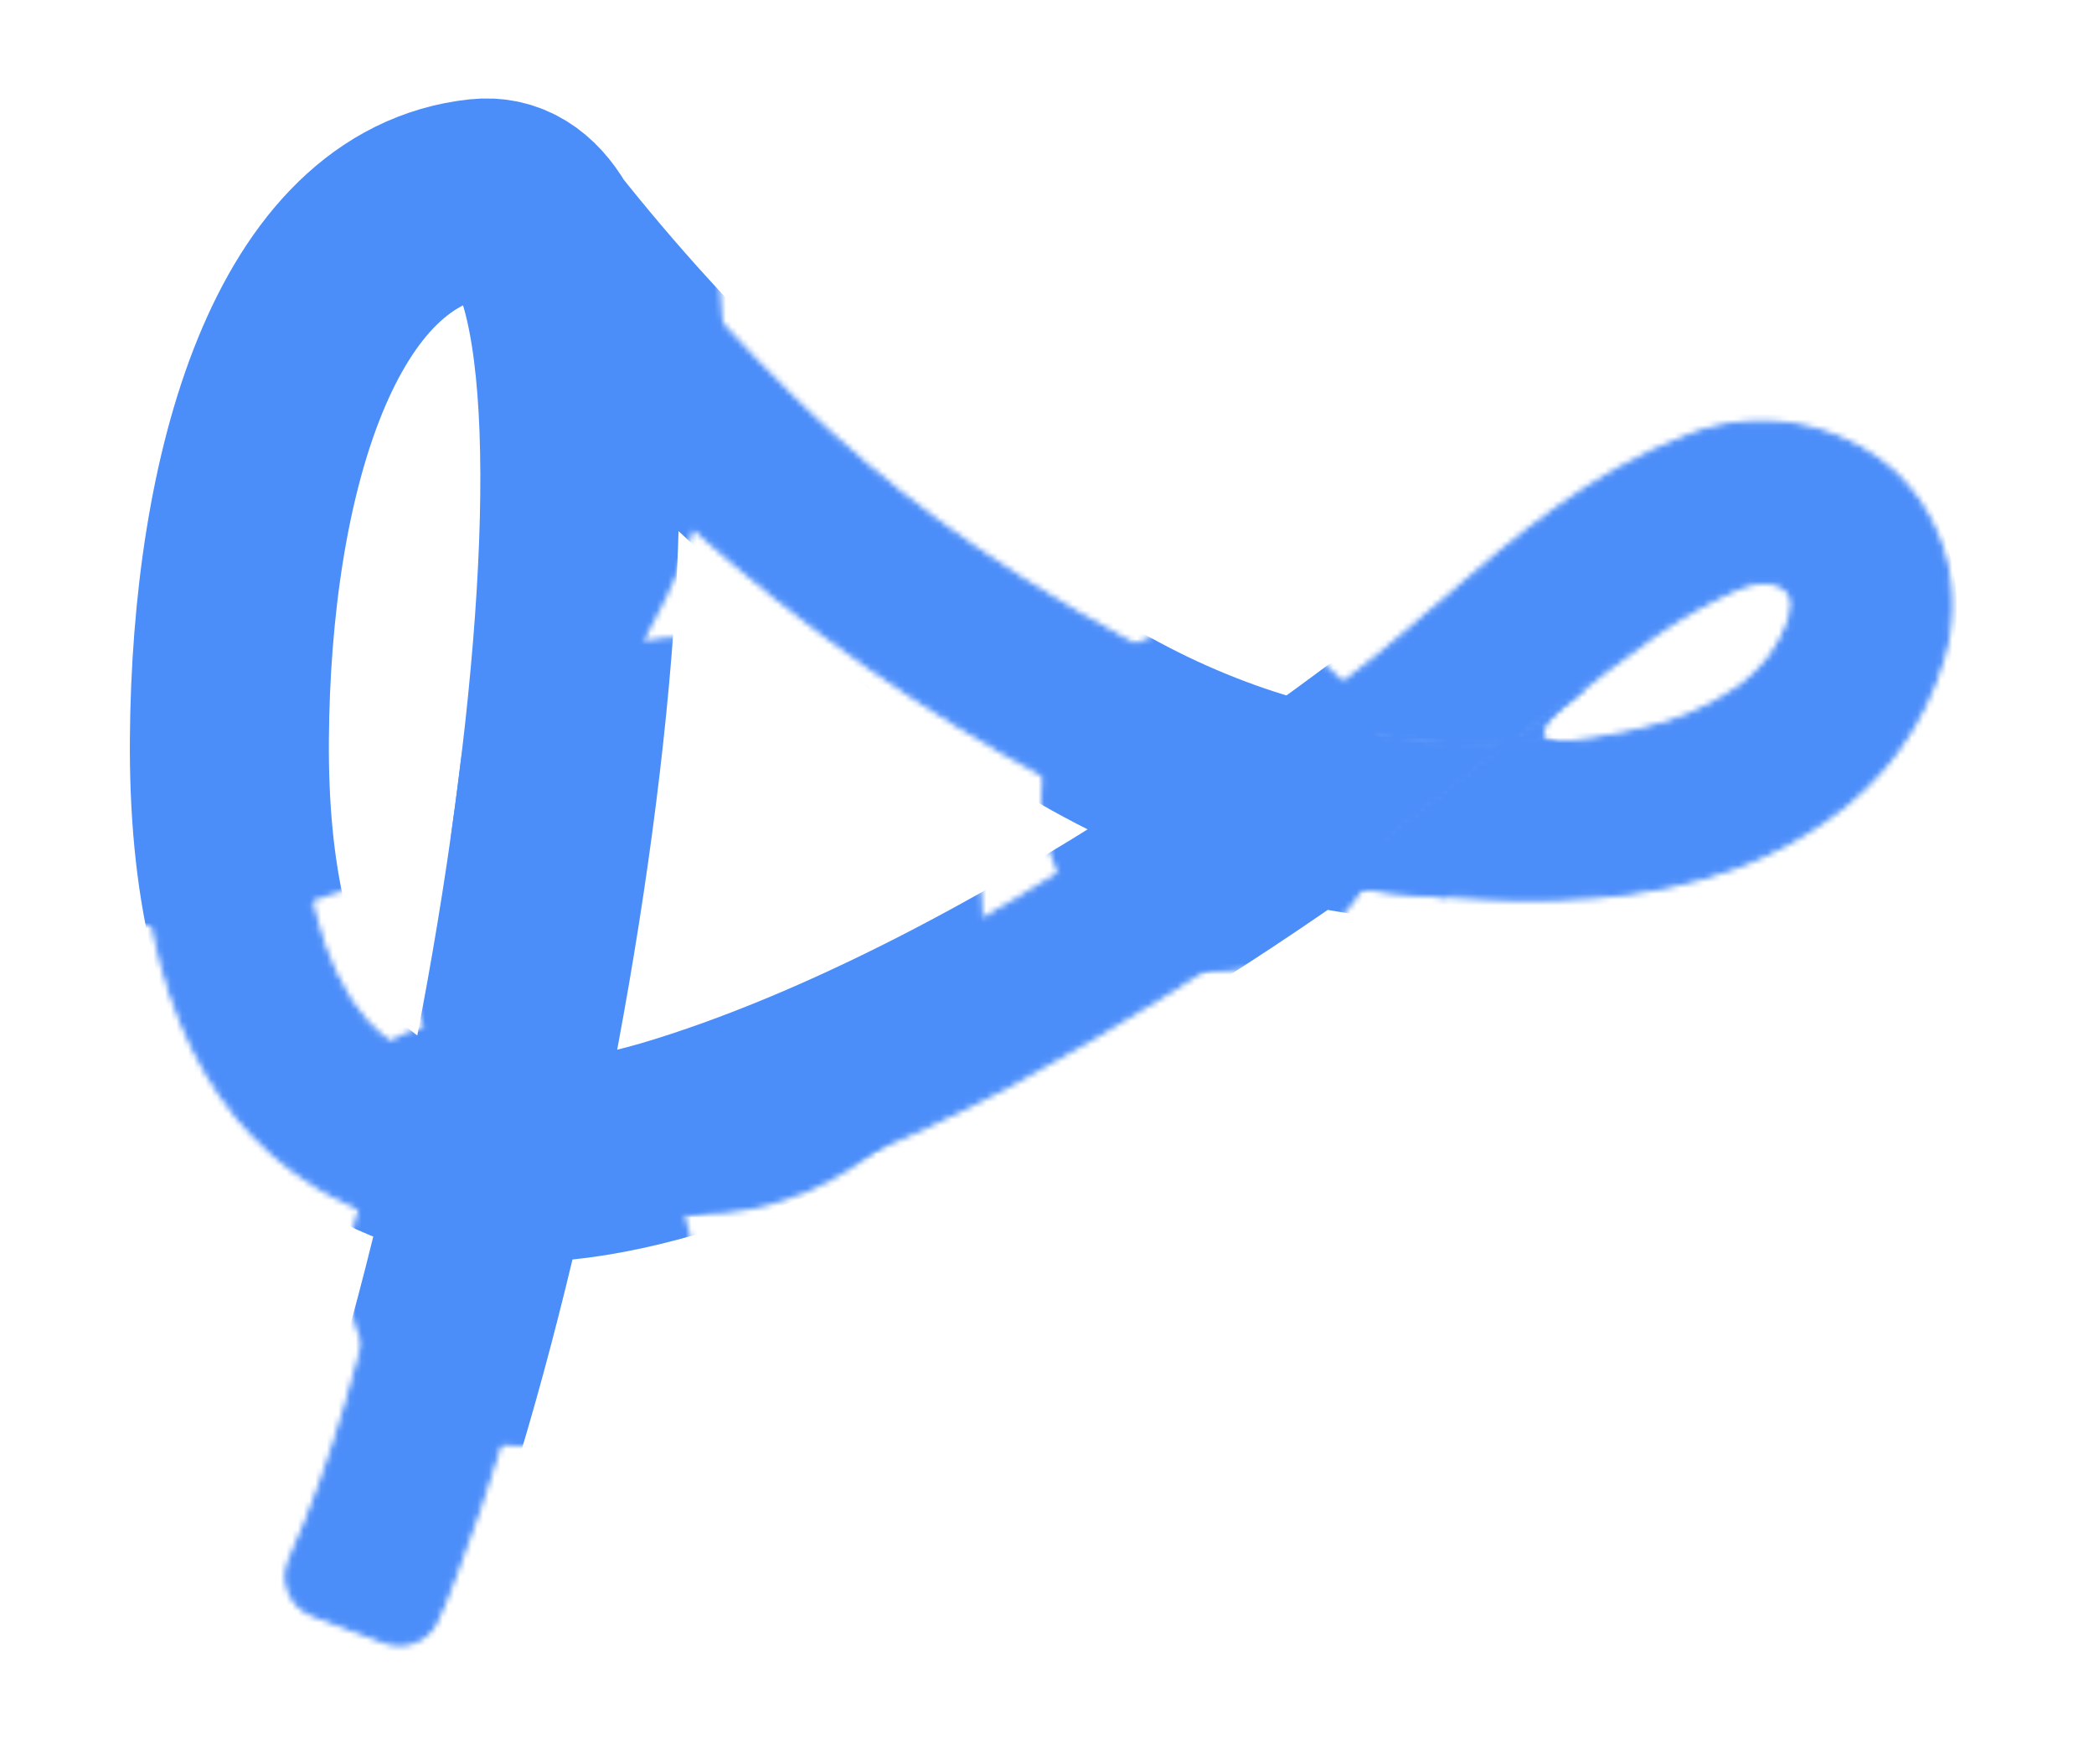<svg viewBox="0 0 362 305" fill="none" xmlns="http://www.w3.org/2000/svg">
    <style>

    </style>
    <defs>
        <path id="animatedstroke"
              d="M61.736 280.123C93.665 202.612 118.176 30.518 83.001 34.281C52.856 37.506 39.977 81.691 39.655 127.853C39.332 174.016 55.35 215.793 118.477 196.012C181.604 176.231 250.687 121.575 267.952 106.202C285.217 90.807 304.375 78.874 316.953 93.645C329.51 108.395 311.621 134.39 286.766 139.486C262.469 144.474 222.134 146.71 180.357 119.081C138.581 91.452 114.005 66.425 93.364 40.517"
              stroke="#4B8DF9" stroke-width="34.402" stroke-linecap="round" stroke-linejoin="round" />
        <mask id="1_flag_pole">
            <path
                    d="M68.054 210.716L67.254 214.716C63.044 233.356 58.194 252.286 50.304 269.836C49.944 270.686 49.754 271.596 49.744 272.516C49.744 273.436 49.914 274.346 50.274 275.196C50.634 276.056 51.154 276.816 51.814 277.456C52.474 278.096 53.254 278.596 54.114 278.926L66.664 283.636C68.254 284.236 70.014 284.216 71.594 283.576C73.164 282.946 74.454 281.736 75.184 280.206C77.454 275.406 79.264 269.956 82.524 260.996C87.334 247.036 91.214 232.766 94.154 218.286L95.094 213.516C85.224 214.256 75.804 213.036 68.054 210.716Z"
                    fill="white" stroke="white" stroke-miterlimit="10" />
        </mask>
        <mask id="2_join_flag_pole">
            <path
                    d="M99.424 186.276C99.074 186.326 98.734 186.376 98.384 186.426C97.694 186.516 97.004 186.596 96.314 186.676C91.294 187.436 86.174 187.306 81.214 186.276C80.504 186.126 79.794 185.966 79.094 185.786C78.824 185.716 78.564 185.646 78.304 185.566C78.094 185.516 77.894 185.456 77.694 185.386C77.434 185.316 77.184 185.236 76.944 185.156C76.604 185.056 76.264 184.936 75.944 184.826C75.484 184.676 75.054 184.506 74.624 184.346C74.204 184.176 73.794 184.006 73.394 183.836L68.044 210.716C69.984 211.296 72.024 211.806 74.154 212.236C78.414 213.096 83.004 213.626 87.794 213.716C90.184 213.766 92.624 213.696 95.094 213.516L97.774 199.826L100.454 186.136C100.104 186.186 99.764 186.236 99.424 186.276Z"
                    fill="white" stroke="white" stroke-miterlimit="10" />
        </mask>
        <mask id="3_gap_flag_hang">
            <path
                    d="M103.174 172.066L100.394 186.256C99.704 186.356 99.014 186.456 98.324 186.546C97.634 186.636 96.944 186.716 96.254 186.796C90.514 187.666 84.654 187.366 79.034 185.906C78.764 185.836 78.504 185.766 78.244 185.686C78.034 185.636 77.834 185.576 77.634 185.506C77.374 185.436 77.124 185.356 76.884 185.276C76.544 185.166 76.214 185.056 75.884 184.946C74.974 184.636 74.134 184.296 73.334 183.956L76.244 169.316C76.074 170.426 76.314 171.566 76.924 172.506C77.534 173.456 78.474 174.136 79.554 174.426L80.624 174.726C86.254 176.186 92.114 176.486 97.864 175.606L99.224 175.476C100.214 175.376 101.154 174.946 101.884 174.266C102.514 173.666 102.964 172.906 103.174 172.066Z"
                    fill="white" stroke="white" stroke-miterlimit="10" />
            <circle id="mask1_3_gap_flag_hang" cx="90" cy="220" r="30" fill="black" />
        </mask>
        <mask id="4_flag_hang">
            <path
                    d="M101.944 29.656C101.614 29.276 101.274 28.926 100.924 28.596C100.674 28.366 100.424 28.136 100.174 27.916C99.664 27.466 99.154 27.036 98.624 26.616C98.364 26.406 98.094 26.206 97.824 26.006C97.794 25.976 97.754 25.946 97.724 25.926C97.324 25.626 96.914 25.336 96.504 25.056C96.444 25.016 96.384 24.976 96.314 24.926C95.994 24.716 95.674 24.506 95.344 24.306C95.194 24.216 95.044 24.116 94.884 24.026C94.504 23.796 94.114 23.576 93.714 23.366C93.364 23.176 93.004 22.996 92.644 22.826C92.354 22.676 92.064 22.546 91.764 22.416C91.444 22.276 91.124 22.136 90.794 22.006C89.774 21.606 88.714 21.256 87.614 20.966C87.364 20.896 87.114 20.836 86.854 20.776C86.554 20.696 86.234 20.626 85.924 20.566C69.564 17.296 53.684 26.866 42.404 46.906C27.104 74.046 24.754 105.706 24.274 130.256C23.754 166.966 33.994 192.036 54.724 204.786C55.454 205.236 56.184 205.666 56.924 206.066C58.134 206.746 59.354 207.366 60.624 207.936C61.034 208.126 61.444 208.306 61.864 208.486C62.704 208.846 63.554 209.186 64.444 209.516C65.604 209.946 66.804 210.346 68.054 210.716L73.404 183.836C70.114 182.426 67.684 180.816 65.964 179.426C65.814 179.306 65.664 179.186 65.524 179.066C63.554 177.406 62.684 176.166 62.684 176.166C54.974 167.076 51.194 151.966 51.484 130.716C51.784 109.456 53.754 82.116 66.014 60.246C69.704 53.726 75.074 47.066 79.784 47.066C80.084 47.036 80.394 47.036 80.694 47.066C84.904 47.906 86.744 55.836 86.174 70.616C84.954 103.646 81.654 136.576 76.314 169.196C76.144 170.306 76.384 171.446 76.994 172.386C77.604 173.336 78.544 174.016 79.624 174.306L80.694 174.606C86.324 176.066 92.184 176.366 97.934 175.486L99.294 175.356C100.284 175.256 101.224 174.826 101.954 174.146C102.584 173.546 103.034 172.786 103.244 171.946L103.324 171.556C107.334 146.716 110.304 120.956 112.024 93.756C112.024 93.756 112.034 93.666 112.044 93.486C112.104 92.526 112.304 89.086 112.384 84.216C112.644 69.206 111.734 40.646 101.944 29.656Z"
                    fill="white" stroke="white" stroke-miterlimit="10" />
            <circle id="mask1_4_flag_hang" cx="78" cy="197" r="20" fill="black" />
            <circle id="mask2_4_flag_hang" cx="120" cy="160" r="50" fill="black" />
        </mask>
        <mask id="5_corner_left_flag_pole">
            <path
                    d="M68.054 210.716C66.804 210.346 65.604 209.946 64.444 209.516C65.454 209.906 66.294 210.646 66.814 211.596C67.324 212.546 67.484 213.656 67.254 214.716L68.054 210.716Z"
                    fill="white" stroke="white" stroke-miterlimit="10" />
        </mask>
        <mask id="6_corner_right_flag_pole">
            <path
                    d="M95.094 213.516L94.154 218.286C94.454 216.906 95.184 215.656 96.234 214.706C97.274 213.756 98.594 213.156 99.994 212.986C98.354 213.216 96.714 213.396 95.094 213.516Z"
                    fill="white" stroke="white" stroke-miterlimit="10" />
        </mask>
        <mask id="7_flag_bottom">
            <path
                    d="M188.104 148.236C187.954 148.356 187.784 148.446 187.614 148.536C179.434 153.736 171.134 158.646 162.554 163.196C147.194 171.596 130.934 178.236 114.084 182.966C113.194 183.246 112.294 183.516 111.394 183.766C110.884 183.916 110.374 184.056 109.854 184.186C109.784 184.206 109.714 184.226 109.644 184.246C109.064 184.396 108.484 184.546 107.904 184.676C106.914 184.916 105.914 185.146 104.914 185.346C104.464 185.436 104.004 185.526 103.554 185.616C103.124 185.696 102.694 185.766 102.264 185.846C102.204 185.856 102.154 185.866 102.104 185.866C101.554 185.966 101.014 186.056 100.464 186.136L95.094 213.516C96.714 213.396 98.354 213.216 99.994 212.986C123.074 210.586 147.664 200.916 168.564 190.406C170.724 189.316 172.844 188.226 174.924 187.126C193.484 176.966 211.444 165.746 228.714 153.506L229.974 152.536C221.114 151.156 208.984 147.096 197.294 142.026L188.104 148.236Z"
                    fill="white" stroke="white" stroke-miterlimit="10" />
        </mask>
        <mask id="8_join_flag_loop">
            <path
                    d="M224.134 123.886L197.294 142.026C208.984 147.096 221.114 151.156 229.974 152.536L260.574 128.886C248.964 128.786 236.334 127.376 224.134 123.886Z"
                    fill="white" stroke="white" stroke-miterlimit="10" />
        </mask>
        <mask id="9_flag_loop">
            <path
                    d="M335.984 96.566C334.494 90.886 331.444 85.746 327.174 81.726C322.434 77.576 316.644 74.806 310.444 73.716C304.234 72.626 297.854 73.266 291.994 75.566C275.024 82.006 261.854 93.416 249.124 104.456C242.664 110.046 236.574 115.296 230.204 119.776L229.824 120.026L229.504 120.276L226.694 122.206C226.574 122.296 226.444 122.366 226.304 122.416L224.134 123.886C236.334 127.376 248.964 128.786 260.574 128.886L273.364 119.006C276.264 116.526 279.964 114.006 283.014 111.736C287.204 108.536 291.674 105.726 296.364 103.346C299.944 101.576 305.424 98.576 309.054 101.886C309.374 102.186 310.654 103.346 309.734 106.736C308.914 109.316 307.654 111.726 306.054 113.856C304.444 115.996 302.484 117.856 300.234 119.366C295.264 122.766 289.674 125.146 283.784 126.366C283.264 126.496 282.724 126.626 282.174 126.746C281.884 126.816 281.584 126.886 281.274 126.946C277.794 127.696 274.274 128.266 270.734 128.646C270.504 128.656 270.274 128.676 270.044 128.676C266.984 128.836 263.814 128.916 260.574 128.886L245.434 140.596L229.974 152.536C230.554 152.626 231.124 152.706 231.674 152.776C237.444 153.456 243.494 154.146 249.674 154.626C266.484 155.926 284.334 155.656 300.524 149.476C301.304 149.176 302.074 148.866 302.844 148.536C303.664 148.196 304.474 147.826 305.284 147.446C306.804 146.736 308.294 145.976 309.764 145.146C311.774 144.016 313.744 142.776 315.664 141.416C325.284 134.796 332.334 125.056 335.624 113.826C337.354 108.216 337.484 102.236 335.984 96.566Z"
                    fill="white" stroke="white" />

            <path id="mask2_9_flag_loop"
                  d="M194.134 143.886L205.125 136.135L239.611 141.906L230.574 148.886C218.964 148.786 206.334 147.376 194.134 143.886Z"
                  fill="black" stroke="black" stroke-width="2" stroke-miterlimit="10" />


            <path id="mask1_9_flag_loop"
                  d="M270.044 128.676C270.274 128.676 270.504 128.656 270.734 128.646L249.674 154.626C243.494 154.146 237.444 153.456 231.674 152.776C231.124 152.706 230.554 152.626 229.974 152.536L245.434 140.596L260.574 128.886C263.814 128.916 266.984 128.836 270.044 128.676Z"
                  fill="black" stroke="black" stroke-width="1.2px" stroke-miterlimit="10" />

        </mask>
        <mask id="10_corner_flag_loop">
            <path
                    d="M266.574 127.466C266.454 126.986 266.454 126.496 266.574 126.026C266.934 123.896 271.464 120.646 273.364 119.006L260.574 128.886C263.814 128.916 265.854 128.876 268.914 128.716C267.914 128.716 266.944 128.506 266.574 127.466Z"
                    fill="white" stroke="white" stroke-miterlimit="10" />
        </mask>
        <mask id="12_gap_flag_top">
            <path
                    d="M203.924 115.736C210.344 119.226 217.164 121.896 224.134 123.886L197.294 142.026C192.374 139.896 187.524 137.576 183.034 135.216C183.744 135.576 184.534 135.736 185.334 135.696C186.124 135.656 186.894 135.396 187.564 134.966L204.464 123.596C205.124 123.156 205.664 122.536 206.014 121.816C206.364 121.106 206.524 120.306 206.464 119.506C206.404 118.706 206.144 117.936 205.694 117.276C205.254 116.616 204.644 116.086 203.924 115.736Z"
                    fill="white" stroke="white" stroke-miterlimit="10" />
            <circle id="mask1_12_gap_flag_top" cx="210" cy="138" r="30" fill="black" />
        </mask>
        <mask id="13_flag_top">
            <path
                    d="M206.464 119.506C206.404 118.706 206.144 117.936 205.694 117.276C205.254 116.616 204.644 116.086 203.924 115.736C191.864 109.856 179.154 102.336 168.104 94.706C159.454 88.726 151.204 82.176 143.434 75.096C142.134 73.896 140.834 72.696 139.554 71.476C138.434 70.416 137.324 69.336 136.214 68.256C128.494 60.666 121.204 52.666 114.384 44.276C112.654 42.186 110.974 40.026 109.284 37.906C106.714 34.696 104.884 32.356 101.944 29.656C106.784 35.086 109.454 44.816 110.884 55.066C112.344 65.566 112.514 76.616 112.384 84.216L119.594 90.706C138.884 108.046 160.184 122.986 183.034 135.216C183.744 135.576 184.534 135.736 185.334 135.696C186.124 135.656 186.894 135.396 187.564 134.966L204.464 123.596C205.124 123.156 205.664 122.536 206.014 121.816C206.364 121.106 206.524 120.306 206.464 119.506Z"
                    fill="white" stroke="white" stroke-miterlimit="10" />
            <circle id="mask1_13_flag_top" cx="25" cy="60" r="100" fill="black" />
        </mask>
        <mask id="14_corner_flag_top">
            <path
                    d="M112.384 84.216C112.304 89.086 112.104 92.526 112.044 93.486C112.154 92.736 112.434 92.016 112.884 91.396C113.384 90.706 114.074 90.176 114.864 89.856C115.644 89.536 116.514 89.446 117.344 89.596C118.074 89.726 118.764 90.046 119.354 90.496L112.384 84.216Z"
                    fill="white" stroke="white" stroke-miterlimit="10" />
        </mask>
        <mask id="16_flag_top_head">
            <path
                    d="M101.887 29.725C96.384 24.617 88.796 23.516 83.626 28.186C78.456 32.856 79.156 40.646 82.166 46.196C85.176 51.746 100.476 73.266 112.386 84.216C112.386 84.216 114.947 42.785 101.887 29.725Z"
                    fill="white" stroke="white" stroke-miterlimit="10" />
        </mask>

    </defs>

    <path mask="url(#1_flag_pole)" id="animatedstroke"
          d="M61.736 280.123C93.665 202.612 118.176 30.518 83.001 34.281C52.856 37.506 39.977 81.691 39.655 127.853C39.332 174.016 55.35 215.793 118.477 196.012C181.604 176.231 250.687 121.575 267.952 106.202C285.217 90.807 304.375 78.874 316.953 93.645C329.51 108.395 311.621 134.39 286.766 139.486C262.469 144.474 222.134 146.71 180.357 119.081C138.581 91.452 114.005 66.425 93.364 40.517"
          stroke="#4B8DF9" stroke-width="34.402" stroke-linecap="round" stroke-linejoin="round" />

    <path mask="url(#2_join_flag_pole)" id="animatedstroke"
          d="M61.736 280.123C93.665 202.612 118.176 30.518 83.001 34.281C52.856 37.506 39.977 81.691 39.655 127.853C39.332 174.016 55.35 215.793 118.477 196.012C181.604 176.231 250.687 121.575 267.952 106.202C285.217 90.807 304.375 78.874 316.953 93.645C329.51 108.395 311.621 134.39 286.766 139.486C262.469 144.474 222.134 146.71 180.357 119.081C138.581 91.452 114.005 66.425 93.364 40.517"
          stroke="#4B8DF9" stroke-width="34.402" stroke-linecap="round" stroke-linejoin="round" />

    <path mask="url(#3_gap_flag_hang)" id="animatedstroke"
          d="M61.736 280.123C93.665 202.612 118.176 30.518 83.001 34.281C52.856 37.506 39.977 81.691 39.655 127.853C39.332 174.016 55.35 215.793 118.477 196.012C181.604 176.231 250.687 121.575 267.952 106.202C285.217 90.807 304.375 78.874 316.953 93.645C329.51 108.395 311.621 134.39 286.766 139.486C262.469 144.474 222.134 146.71 180.357 119.081C138.581 91.452 114.005 66.425 93.364 40.517"
          stroke="#4B8DF9" stroke-width="34.402" stroke-linecap="round" stroke-linejoin="round" />

    <path mask="url(#4_flag_hang)" id="animatedstroke"
          d="M61.736 280.123C93.665 202.612 118.176 30.518 83.001 34.281C52.856 37.506 39.977 81.691 39.655 127.853C39.332 174.016 55.35 215.793 118.477 196.012C181.604 176.231 250.687 121.575 267.952 106.202C285.217 90.807 304.375 78.874 316.953 93.645C329.51 108.395 311.621 134.39 286.766 139.486C262.469 144.474 222.134 146.71 180.357 119.081C138.581 91.452 114.005 66.425 93.364 40.517"
          stroke="#4B8DF9" stroke-width="34.402" stroke-linecap="round" stroke-linejoin="round" />

    <path mask="url(#5_corner_left_flag_pole)" id="animatedstroke"
          d="M61.736 280.123C93.665 202.612 118.176 30.518 83.001 34.281C52.856 37.506 39.977 81.691 39.655 127.853C39.332 174.016 55.35 215.793 118.477 196.012C181.604 176.231 250.687 121.575 267.952 106.202C285.217 90.807 304.375 78.874 316.953 93.645C329.51 108.395 311.621 134.39 286.766 139.486C262.469 144.474 222.134 146.71 180.357 119.081C138.581 91.452 114.005 66.425 93.364 40.517"
          stroke="#4B8DF9" stroke-width="34.402" stroke-linecap="round" stroke-linejoin="round" />

    <path mask="url(#6_corner_right_flag_pole)" id="animatedstroke"
          d="M61.736 280.123C93.665 202.612 118.176 30.518 83.001 34.281C52.856 37.506 39.977 81.691 39.655 127.853C39.332 174.016 55.35 215.793 118.477 196.012C181.604 176.231 250.687 121.575 267.952 106.202C285.217 90.807 304.375 78.874 316.953 93.645C329.51 108.395 311.621 134.39 286.766 139.486C262.469 144.474 222.134 146.71 180.357 119.081C138.581 91.452 114.005 66.425 93.364 40.517"
          stroke="#4B8DF9" stroke-width="34.402" stroke-linecap="round" stroke-linejoin="round" />

    <path mask="url(#7_flag_bottom)" id="animatedstroke"
          d="M61.736 280.123C93.665 202.612 118.176 30.518 83.001 34.281C52.856 37.506 39.977 81.691 39.655 127.853C39.332 174.016 55.35 215.793 118.477 196.012C181.604 176.231 250.687 121.575 267.952 106.202C285.217 90.807 304.375 78.874 316.953 93.645C329.51 108.395 311.621 134.39 286.766 139.486C262.469 144.474 222.134 146.71 180.357 119.081C138.581 91.452 114.005 66.425 93.364 40.517"
          stroke="#4B8DF9" stroke-width="34.402" stroke-linecap="round" stroke-linejoin="round" />

    <path mask="url(#8_join_flag_loop)" id="animatedstroke"
          d="M61.736 280.123C93.665 202.612 118.176 30.518 83.001 34.281C52.856 37.506 39.977 81.691 39.655 127.853C39.332 174.016 55.35 215.793 118.477 196.012C181.604 176.231 250.687 121.575 267.952 106.202C285.217 90.807 304.375 78.874 316.953 93.645C329.51 108.395 311.621 134.39 286.766 139.486C262.469 144.474 222.134 146.71 180.357 119.081C138.581 91.452 114.005 66.425 93.364 40.517"
          stroke="#4B8DF9" stroke-width="34.402" stroke-linecap="round" stroke-linejoin="round" />

    <path mask="url(#9_flag_loop)" id="animatedstroke"
          d="M61.736 280.123C93.665 202.612 118.176 30.518 83.001 34.281C52.856 37.506 39.977 81.691 39.655 127.853C39.332 174.016 55.35 215.793 118.477 196.012C181.604 176.231 250.687 121.575 267.952 106.202C285.217 90.807 304.375 78.874 316.953 93.645C329.51 108.395 311.621 134.39 286.766 139.486C262.469 144.474 222.134 146.71 180.357 119.081C138.581 91.452 114.005 66.425 93.364 40.517"
          stroke="#4B8DF9" stroke-width="34.402" stroke-linecap="round" stroke-linejoin="round" />

    <path mask="url(#10_corner_flag_loop)" id="animatedstroke"
          d="M61.736 280.123C93.665 202.612 118.176 30.518 83.001 34.281C52.856 37.506 39.977 81.691 39.655 127.853C39.332 174.016 55.35 215.793 118.477 196.012C181.604 176.231 250.687 121.575 267.952 106.202C285.217 90.807 304.375 78.874 316.953 93.645C329.51 108.395 311.621 134.39 286.766 139.486C262.469 144.474 222.134 146.71 180.357 119.081C138.581 91.452 114.005 66.425 93.364 40.517"
          stroke="#4B8DF9" stroke-width="34.402" stroke-linecap="round" stroke-linejoin="round" />

    <path mask="url(#12_gap_flag_top)" id="animatedstroke"
          d="M61.736 280.123C93.665 202.612 118.176 30.518 83.001 34.281C52.856 37.506 39.977 81.691 39.655 127.853C39.332 174.016 55.35 215.793 118.477 196.012C181.604 176.231 250.687 121.575 267.952 106.202C285.217 90.807 304.375 78.874 316.953 93.645C329.51 108.395 311.621 134.39 286.766 139.486C262.469 144.474 222.134 146.71 180.357 119.081C138.581 91.452 114.005 66.425 93.364 40.517"
          stroke="#4B8DF9" stroke-width="34.402" stroke-linecap="round" stroke-linejoin="round" />

    <path mask="url(#13_flag_top)" id="animatedstroke"
          d="M61.736 280.123C93.665 202.612 118.176 30.518 83.001 34.281C52.856 37.506 39.977 81.691 39.655 127.853C39.332 174.016 55.35 215.793 118.477 196.012C181.604 176.231 250.687 121.575 267.952 106.202C285.217 90.807 304.375 78.874 316.953 93.645C329.51 108.395 311.621 134.39 286.766 139.486C262.469 144.474 222.134 146.71 180.357 119.081C138.581 91.452 114.005 66.425 93.364 40.517"
          stroke="#4B8DF9" stroke-width="34.402" stroke-linecap="round" stroke-linejoin="round" />

    <path mask="url(#14_corner_flag_top)" id="animatedstroke"
          d="M61.736 280.123C93.665 202.612 118.176 30.518 83.001 34.281C52.856 37.506 39.977 81.691 39.655 127.853C39.332 174.016 55.35 215.793 118.477 196.012C181.604 176.231 250.687 121.575 267.952 106.202C285.217 90.807 304.375 78.874 316.953 93.645C329.51 108.395 311.621 134.39 286.766 139.486C262.469 144.474 222.134 146.71 180.357 119.081C138.581 91.452 114.005 66.425 93.364 40.517"
          stroke="#4B8DF9" stroke-width="34.402" stroke-linecap="round" stroke-linejoin="round" />

    <path mask="url(#16_flag_top_head)" id="animatedstroke"
          d="M61.736 280.123C93.665 202.612 118.176 30.518 83.001 34.281C52.856 37.506 39.977 81.691 39.655 127.853C39.332 174.016 55.35 215.793 118.477 196.012C181.604 176.231 250.687 121.575 267.952 106.202C285.217 90.807 304.375 78.874 316.953 93.645C329.51 108.395 311.621 134.39 286.766 139.486C262.469 144.474 222.134 146.71 180.357 119.081C138.581 91.452 114.005 66.425 93.364 40.517"
          stroke="#4B8DF9" stroke-width="34.402" stroke-linecap="round" stroke-linejoin="round" />

</svg>
